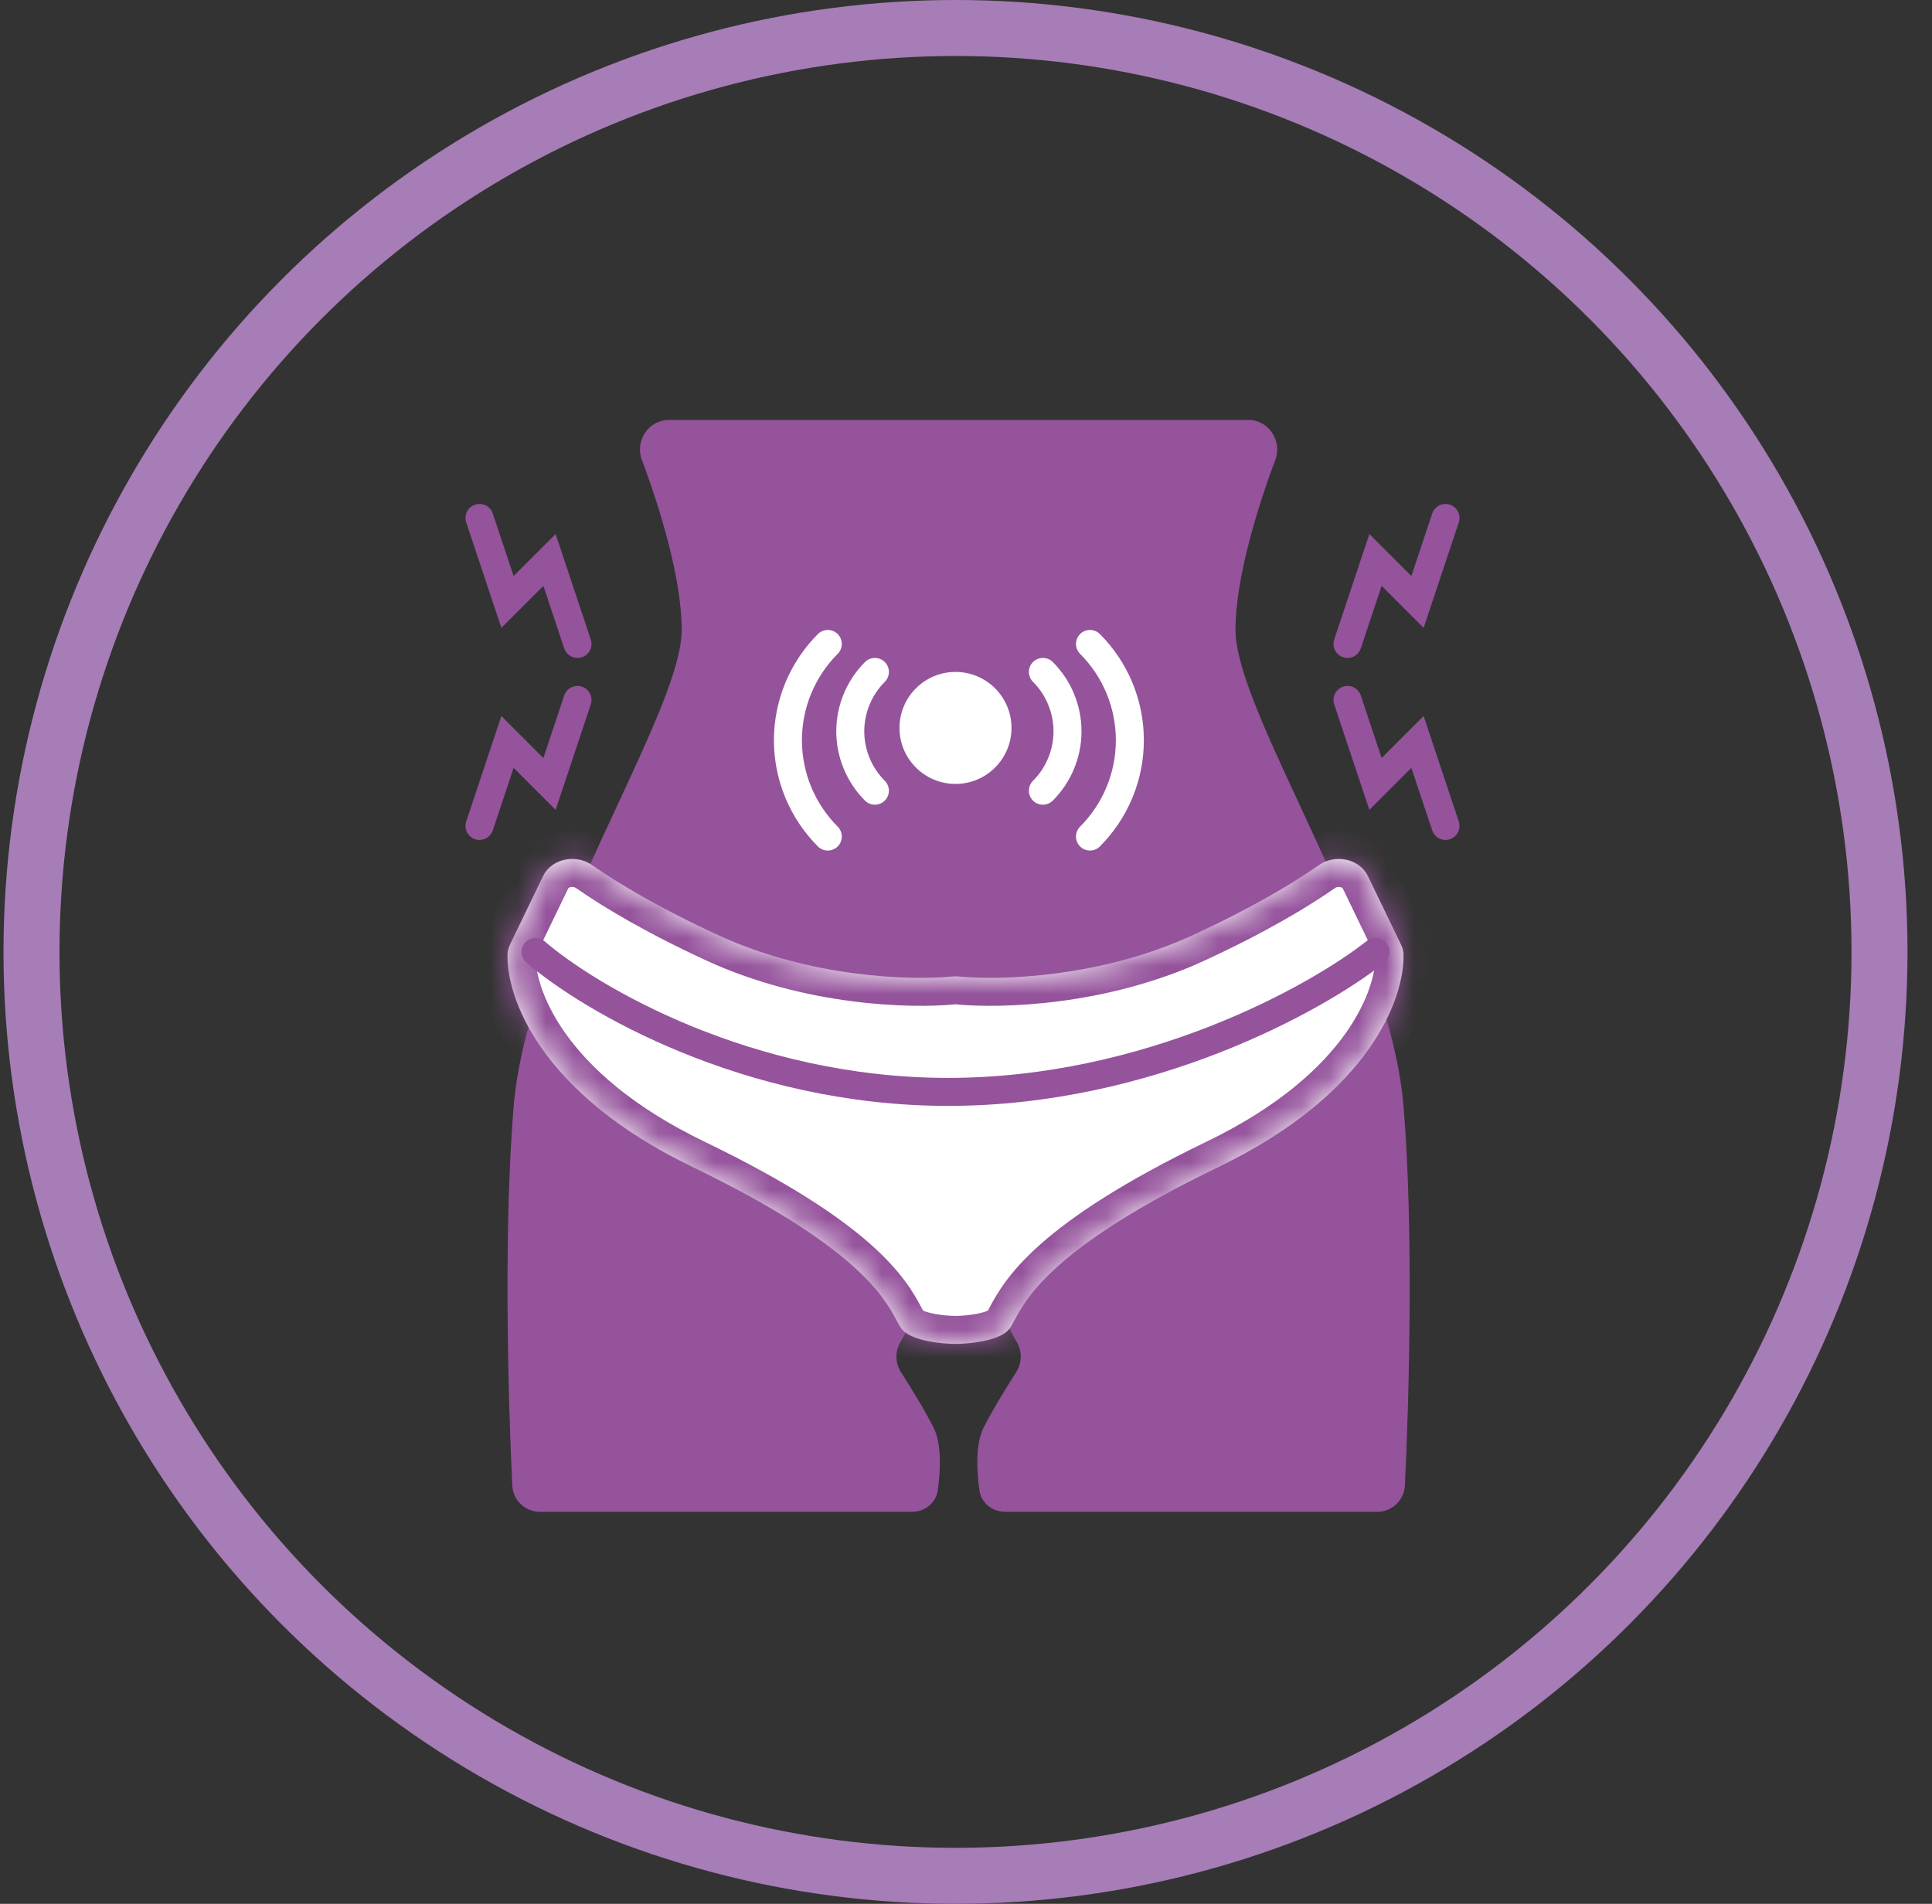 <svg width="69" height="68" viewBox="0 0 69 68" fill="none" xmlns="http://www.w3.org/2000/svg">
<rect x="0" y="0" width="69" height="68" fill="#333333" stroke="none"/>
<circle cx="34.125" cy="34" r="33" stroke="#A67DB6" stroke-width="2"/>
<path fill-rule="evenodd" clip-rule="evenodd" d="M34.125 15H23.885C23.161 15 22.67 15.748 22.924 16.425C23.584 18.185 24.346 20.686 24.346 22.5C24.346 23.815 23.289 26.091 22.059 28.739C20.485 32.13 18.627 36.13 18.346 39.5C17.985 43.831 18.14 49.844 18.296 53.059C18.321 53.588 18.759 54 19.289 54H32.565C33.024 54 33.428 53.688 33.491 53.233C33.595 52.5 33.629 51.566 33.346 51C33.049 50.407 32.552 49.595 32.178 49.011C31.977 48.695 31.96 48.294 32.142 47.967L33.361 45.772C33.742 45.087 34.728 45.087 35.109 45.772L36.329 47.967C36.511 48.294 36.494 48.695 36.292 49.011C35.919 49.595 35.421 50.407 35.125 51C34.842 51.566 34.876 52.5 34.979 53.233C35.043 53.688 35.447 54 35.906 54H49.182C49.711 54 50.149 53.588 50.175 53.059C50.331 49.844 50.486 43.831 50.125 39.5C49.844 36.13 47.986 32.13 46.411 28.739C45.182 26.091 44.125 23.815 44.125 22.5C44.125 20.686 44.887 18.185 45.547 16.425C45.801 15.748 45.31 15 44.586 15H34.346H34.125Z" fill="#95539C"/>
<mask id="path-3-inside-1_3365_45231" fill="white">
<path fill-rule="evenodd" clip-rule="evenodd" d="M34.238 34.878C34.162 34.87 34.088 34.87 34.012 34.878C32.526 35.023 28.96 34.923 25.662 33.406C23.56 32.44 22.074 31.548 21.137 30.894C20.567 30.496 19.699 30.665 19.396 31.291L18.214 33.737C18.165 33.84 18.131 33.95 18.127 34.065C18.07 35.619 19.29 39.054 24.721 41.676C30.599 44.514 31.578 46.339 32.014 47.149C32.101 47.312 32.166 47.433 32.244 47.514C32.62 47.903 33.655 48.001 34.125 48.001C34.595 48.001 35.63 47.903 36.006 47.514C36.084 47.433 36.149 47.312 36.236 47.149C36.672 46.339 37.651 44.514 43.529 41.676C48.96 39.054 50.18 35.619 50.123 34.065C50.119 33.95 50.086 33.84 50.036 33.737L48.854 31.291C48.551 30.665 47.683 30.496 47.113 30.894C46.176 31.548 44.69 32.44 42.588 33.406C39.29 34.923 35.724 35.023 34.238 34.878Z"/>
</mask>
<path fill-rule="evenodd" clip-rule="evenodd" d="M34.238 34.878C34.162 34.87 34.088 34.87 34.012 34.878C32.526 35.023 28.96 34.923 25.662 33.406C23.56 32.44 22.074 31.548 21.137 30.894C20.567 30.496 19.699 30.665 19.396 31.291L18.214 33.737C18.165 33.84 18.131 33.95 18.127 34.065C18.07 35.619 19.29 39.054 24.721 41.676C30.599 44.514 31.578 46.339 32.014 47.149C32.101 47.312 32.166 47.433 32.244 47.514C32.62 47.903 33.655 48.001 34.125 48.001C34.595 48.001 35.63 47.903 36.006 47.514C36.084 47.433 36.149 47.312 36.236 47.149C36.672 46.339 37.651 44.514 43.529 41.676C48.96 39.054 50.18 35.619 50.123 34.065C50.119 33.95 50.086 33.84 50.036 33.737L48.854 31.291C48.551 30.665 47.683 30.496 47.113 30.894C46.176 31.548 44.69 32.44 42.588 33.406C39.29 34.923 35.724 35.023 34.238 34.878Z" fill="white"/>
<path d="M25.662 33.406L26.08 32.498H26.08L25.662 33.406ZM24.721 41.676L24.287 42.577L24.721 41.676ZM32.014 47.149L32.895 46.676L32.895 46.676L32.014 47.149ZM32.244 47.514L32.963 46.819L32.963 46.819L32.244 47.514ZM36.006 47.514L35.287 46.819L35.287 46.819L36.006 47.514ZM36.236 47.149L37.117 47.622V47.622L36.236 47.149ZM43.529 41.676L43.094 40.776V40.776L43.529 41.676ZM42.588 33.406L42.17 32.498H42.17L42.588 33.406ZM48.854 31.291L47.953 31.726L48.854 31.291ZM50.123 34.065L51.123 34.028L50.123 34.065ZM50.036 33.737L50.936 33.301L50.036 33.737ZM34.012 34.878L34.109 35.873L34.012 34.878ZM34.238 34.878L34.141 35.873L34.238 34.878ZM25.244 34.315C28.745 35.925 32.499 36.031 34.109 35.873L33.914 33.882C32.553 34.016 29.175 33.921 26.08 32.498L25.244 34.315ZM20.565 31.715C21.556 32.406 23.094 33.326 25.244 34.315L26.08 32.498C24.026 31.553 22.592 30.69 21.709 30.074L20.565 31.715ZM19.115 34.172L20.297 31.726L18.496 30.856L17.314 33.301L19.115 34.172ZM25.156 40.776C19.971 38.272 19.088 35.149 19.126 34.101L17.128 34.028C17.053 36.09 18.608 39.835 24.287 42.577L25.156 40.776ZM32.895 46.676C32.642 46.207 32.221 45.439 31.07 44.423C29.945 43.431 28.145 42.219 25.156 40.776L24.287 42.577C27.175 43.972 28.803 45.091 29.747 45.923C30.663 46.731 30.949 47.281 31.133 47.622L32.895 46.676ZM32.963 46.819C32.982 46.839 32.992 46.853 32.995 46.856C32.998 46.859 32.995 46.856 32.986 46.842C32.978 46.828 32.967 46.809 32.951 46.78C32.934 46.751 32.917 46.718 32.895 46.676L31.133 47.622C31.194 47.736 31.328 48.005 31.525 48.209L32.963 46.819ZM34.125 47.001C33.943 47.001 33.634 46.981 33.346 46.923C33.203 46.894 33.088 46.861 33.007 46.828C32.916 46.791 32.922 46.777 32.963 46.819L31.525 48.209C31.754 48.446 32.031 48.59 32.254 48.681C32.488 48.776 32.732 48.84 32.953 48.884C33.394 48.972 33.837 49.001 34.125 49.001V47.001ZM34.125 49.001C34.413 49.001 34.856 48.972 35.297 48.884C35.518 48.84 35.762 48.776 35.996 48.681C36.219 48.59 36.496 48.446 36.725 48.209L35.287 46.819C35.328 46.777 35.334 46.791 35.243 46.828C35.162 46.861 35.047 46.894 34.904 46.923C34.616 46.981 34.307 47.001 34.125 47.001V49.001ZM36.725 48.209C36.922 48.005 37.056 47.736 37.117 47.622L35.355 46.676C35.333 46.718 35.316 46.751 35.299 46.78C35.283 46.809 35.272 46.828 35.264 46.842C35.255 46.856 35.252 46.859 35.255 46.856C35.258 46.853 35.268 46.839 35.287 46.819L36.725 48.209ZM37.117 47.622C37.301 47.281 37.587 46.731 38.503 45.923C39.447 45.091 41.075 43.972 43.963 42.577L43.094 40.776C40.105 42.219 38.305 43.431 37.18 44.423C36.029 45.439 35.608 46.207 35.355 46.676L37.117 47.622ZM43.963 42.577C49.642 39.835 51.197 36.09 51.123 34.028L49.124 34.101C49.162 35.149 48.279 38.272 43.094 40.776L43.963 42.577ZM50.936 33.301L49.754 30.856L47.953 31.726L49.135 34.172L50.936 33.301ZM46.541 30.074C45.658 30.69 44.224 31.553 42.17 32.498L43.006 34.315C45.156 33.326 46.694 32.406 47.685 31.715L46.541 30.074ZM42.17 32.498C39.075 33.921 35.697 34.016 34.336 33.882L34.141 35.873C35.751 36.031 39.505 35.925 43.006 34.315L42.17 32.498ZM17.314 33.301C17.22 33.495 17.138 33.742 17.128 34.028L19.126 34.101C19.124 34.158 19.109 34.184 19.115 34.172L17.314 33.301ZM49.754 30.856C49.147 29.599 47.543 29.375 46.541 30.074L47.685 31.715C47.722 31.689 47.793 31.669 47.872 31.686C47.907 31.694 47.931 31.706 47.942 31.715C47.952 31.722 47.953 31.726 47.953 31.726L49.754 30.856ZM21.709 30.074C20.707 29.375 19.103 29.599 18.496 30.856L20.297 31.726C20.297 31.726 20.298 31.722 20.308 31.715C20.32 31.706 20.343 31.694 20.378 31.686C20.457 31.669 20.528 31.689 20.565 31.715L21.709 30.074ZM51.123 34.028C51.112 33.742 51.03 33.495 50.936 33.301L49.135 34.172C49.141 34.184 49.126 34.158 49.124 34.101L51.123 34.028ZM34.109 35.873C34.12 35.872 34.13 35.872 34.141 35.873L34.336 33.882C34.195 33.869 34.055 33.869 33.914 33.882L34.109 35.873Z" fill="#95539C" mask="url(#path-3-inside-1_3365_45231)"/>
<path d="M19.125 34C21.055 35.667 26.704 39 33.862 39C41.02 39 47.02 35.667 49.125 34" stroke="#95539C" stroke-linecap="round"/>
<circle cx="34.125" cy="26" r="2" fill="white"/>
<path d="M31.246 24C30.968 24.279 30.747 24.609 30.596 24.973C30.445 25.337 30.367 25.727 30.367 26.121C30.367 26.515 30.445 26.905 30.596 27.269C30.747 27.633 30.968 27.964 31.246 28.242" stroke="white" stroke-linecap="round"/>
<path d="M37.246 24C37.525 24.279 37.746 24.609 37.896 24.973C38.047 25.337 38.125 25.727 38.125 26.121C38.125 26.515 38.047 26.905 37.896 27.269C37.746 27.633 37.525 27.964 37.246 28.242" stroke="white" stroke-linecap="round"/>
<path d="M29.564 23C29.113 23.452 28.755 23.988 28.51 24.578C28.266 25.168 28.14 25.801 28.14 26.439C28.14 27.078 28.266 27.711 28.51 28.301C28.755 28.891 29.113 29.427 29.564 29.879" stroke="white" stroke-linecap="round"/>
<path d="M38.928 23C39.379 23.452 39.738 23.988 39.982 24.578C40.227 25.168 40.352 25.801 40.352 26.439C40.352 27.078 40.227 27.711 39.982 28.301C39.738 28.891 39.379 29.427 38.928 29.879" stroke="white" stroke-linecap="round"/>
<path d="M17.125 18.5L18.125 21.5L19.625 20L20.625 23" stroke="#95539C" stroke-linecap="round"/>
<path d="M51.625 18.5L50.625 21.5L49.125 20L48.125 23" stroke="#95539C" stroke-linecap="round"/>
<path d="M20.625 25L19.625 28L18.125 26.5L17.125 29.5" stroke="#95539C" stroke-linecap="round"/>
<path d="M48.125 25L49.125 28L50.625 26.5L51.625 29.5" stroke="#95539C" stroke-linecap="round"/>
</svg>

